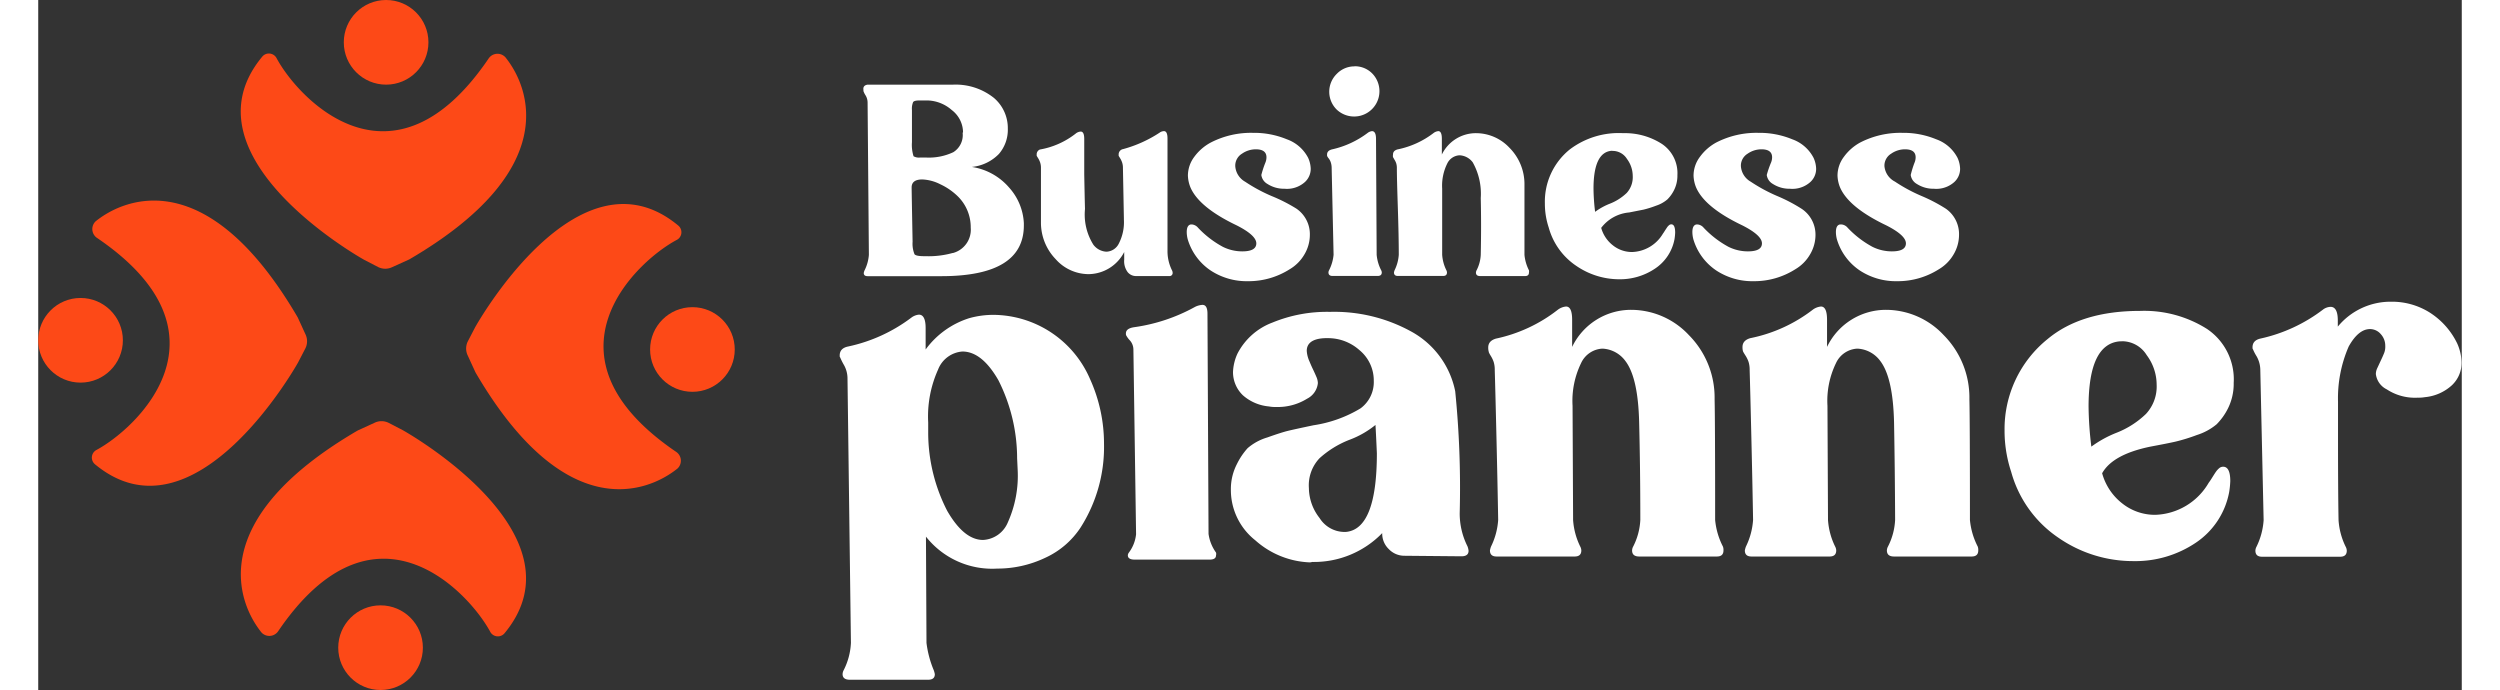 <svg viewBox="7.28 4.01 226.759 64.56" xmlns="http://www.w3.org/2000/svg" width="2500" height="690"><rect x="7.28" y="4.01" width="226.759" height="64.56" fill="#333333" stroke="none"/><g fill="#fff"><path d="M84.88 11.93h8a5.73 5.73 0 0 1 3.83 1.25A3.71 3.71 0 0 1 98 16.05a3.46 3.46 0 0 1-.83 2.36 4.09 4.09 0 0 1-2.54 1.22 5.73 5.73 0 0 1 3.5 1.94 5.36 5.36 0 0 1 1.37 3.32v.21q0 4.75-7.72 4.75h-6.9q-.36 0-.36-.3a1.24 1.24 0 0 1 .06-.21 3.9 3.9 0 0 0 .42-1.48l-.12-14.22a1.32 1.32 0 0 0-.18-.69 1.92 1.92 0 0 1-.21-.42v-.12q-.06-.41.39-.48zm8 15.75a2.26 2.26 0 0 0 1.65-2.37 4.05 4.05 0 0 0-1.17-2.89 5.89 5.89 0 0 0-1.68-1.17A4.07 4.07 0 0 0 90 20.8q-1 0-1 .75 0 .3.09 5.08a2.62 2.62 0 0 0 .18 1.17q.15.18.9.18h.12a8.39 8.39 0 0 0 2.55-.3zm.93-11.27a2.65 2.65 0 0 0-1.05-2.1 3.59 3.59 0 0 0-2.22-.9h-.84q-.45 0-.56.15a1.61 1.61 0 0 0-.11.75v3a3.53 3.53 0 0 0 .15 1.32 1 1 0 0 0 .6.12h.57a5.37 5.37 0 0 0 2.55-.5 1.89 1.89 0 0 0 .87-1.84zM105.22 23.56a5.32 5.32 0 0 0 .78 3.34 1.63 1.63 0 0 0 1.23.66 1.35 1.35 0 0 0 1.16-.77 4.36 4.36 0 0 0 .47-2.24v-.09l-.09-4.75a1.54 1.54 0 0 0-.08-.51 1.91 1.91 0 0 0-.18-.38l-.14-.23v-.12a.5.5 0 0 1 .42-.51 11.87 11.87 0 0 0 3.4-1.53.72.72 0 0 1 .42-.15q.33 0 .33.69V27.5a4 4 0 0 0 .42 1.8.49.49 0 0 1 .06.21.29.29 0 0 1-.33.33H110a1 1 0 0 1-.78-.36 1.7 1.7 0 0 1-.33-1.17v-.72a3.79 3.79 0 0 1-3.34 2.07 4.13 4.13 0 0 1-3.08-1.41 4.91 4.91 0 0 1-1.37-3.43v-1.61-1.89-1.61a1.54 1.54 0 0 0-.08-.51 1.91 1.91 0 0 0-.18-.38l-.14-.23v-.12a.49.49 0 0 1 .3-.47 7.52 7.52 0 0 0 3.4-1.53.83.83 0 0 1 .42-.15q.33 0 .33.69v3.31q.04 2.16.07 3.24zM122.08 19.27a1.32 1.32 0 0 0 .12-.54q0-.75-1-.75a2.26 2.26 0 0 0-1.29.41 1.31 1.31 0 0 0-.63 1.07v.09a1.81 1.81 0 0 0 .92 1.46 15.19 15.19 0 0 0 2.5 1.35 15.19 15.19 0 0 1 2.3 1.17 2.9 2.9 0 0 1 1.26 2.47 3.6 3.6 0 0 1-.5 1.8 3.86 3.86 0 0 1-1.4 1.41 7.16 7.16 0 0 1-3.88 1.11 6.14 6.14 0 0 1-3.5-1 5.35 5.35 0 0 1-2.15-2.93 2.77 2.77 0 0 1-.09-.66q0-.66.39-.72h.09a.85.85 0 0 1 .57.3 9.16 9.16 0 0 0 2.34 1.8 4.09 4.09 0 0 0 1.8.42q1.32 0 1.32-.75t-1.83-1.68q-3.52-1.68-4.33-3.55a3.19 3.19 0 0 1-.24-1.11 2.93 2.93 0 0 1 .6-1.76 4.6 4.6 0 0 1 1.55-1.34 8.22 8.22 0 0 1 3.94-.9 8 8 0 0 1 3.16.6 3.6 3.6 0 0 1 2 1.74 2.63 2.63 0 0 1 .24 1 1.67 1.67 0 0 1-.54 1.26 2.52 2.52 0 0 1-1.44.63 2.67 2.67 0 0 1-.48 0 2.85 2.85 0 0 1-1.59-.45 1.13 1.13 0 0 1-.57-.84 9.58 9.58 0 0 1 .36-1.11zM132.45 17l.06 10.85a3.93 3.93 0 0 0 .42 1.44.49.49 0 0 1 .06.21c0 .22-.13.33-.39.33h-4.21q-.39 0-.39-.33a.47.47 0 0 1 .06-.21 4 4 0 0 0 .42-1.44l-.18-8.11a1.67 1.67 0 0 0-.08-.53 1.2 1.2 0 0 0-.2-.38.87.87 0 0 1-.15-.24v-.12q0-.36.45-.48a8.64 8.64 0 0 0 3.37-1.56.8.8 0 0 1 .39-.15q.37.01.37.72zm-2-6.79a2.27 2.27 0 0 1 1.68.71 2.37 2.37 0 0 1-3.35 3.35 2.34 2.34 0 0 1 0-3.35 2.28 2.28 0 0 1 1.63-.7zM142.25 22.54a6 6 0 0 0-.75-3.34 1.63 1.63 0 0 0-1.23-.66 1.35 1.35 0 0 0-1.16.78 4.67 4.67 0 0 0-.47 2.34v6.19a3.83 3.83 0 0 0 .39 1.44.5.5 0 0 1 .06.21q0 .33-.36.33h-4.24q-.36 0-.36-.33a1.19 1.19 0 0 1 .06-.21 3.86 3.86 0 0 0 .39-1.44q0-1.74-.09-4.46t-.09-3.65a1.45 1.45 0 0 0-.06-.45 1.61 1.61 0 0 0-.17-.35l-.13-.23a.76.76 0 0 1 0-.24c0-.24.14-.4.42-.48a8.2 8.2 0 0 0 3.37-1.53.87.87 0 0 1 .45-.18q.33 0 .33.72v1.47a3.54 3.54 0 0 1 3.22-2 4.29 4.29 0 0 1 3.11 1.37 4.81 4.81 0 0 1 1.4 3.47v6.55a4 4 0 0 0 .42 1.44.53.53 0 0 1 0 .21c0 .22-.12.33-.36.33h-4.21q-.39 0-.39-.33a.49.49 0 0 1 .06-.21 3.53 3.53 0 0 0 .39-1.44q.06-2.79 0-5.32zM150.57 18a7.58 7.58 0 0 1 5-1.53 6.37 6.37 0 0 1 3.62 1 3.29 3.29 0 0 1 1.46 2.93v.12a3 3 0 0 1-.32 1.29 3.3 3.3 0 0 1-.62.86 3.14 3.14 0 0 1-1.07.59 9.7 9.7 0 0 1-1.14.36l-1.37.27a3.67 3.67 0 0 0-2.61 1.44 3.12 3.12 0 0 0 1.1 1.64 2.85 2.85 0 0 0 1.79.62 3.48 3.48 0 0 0 2.88-1.71c.06-.08.13-.19.21-.32l.2-.3a1 1 0 0 1 .17-.18.32.32 0 0 1 .21-.08q.36 0 .36.78a4.91 4.91 0 0 1-.06.6 4.24 4.24 0 0 1-1.82 2.76 5.87 5.87 0 0 1-3.38 1 7.11 7.11 0 0 1-4-1.26 6.33 6.33 0 0 1-2.57-3.58 7.06 7.06 0 0 1-.36-2.25 6.27 6.27 0 0 1 2.32-5.05zm3.91.12q-1.68.15-1.68 3.55a19.2 19.2 0 0 0 .15 2.16 6 6 0 0 1 1.4-.77 4.83 4.83 0 0 0 1.56-1 2.19 2.19 0 0 0 .56-1.59 2.68 2.68 0 0 0-.54-1.59 1.57 1.57 0 0 0-1.29-.75zM169.39 19.27a1.32 1.32 0 0 0 .12-.54q0-.75-1-.75a2.26 2.26 0 0 0-1.29.41 1.31 1.31 0 0 0-.63 1.07v.09a1.81 1.81 0 0 0 .92 1.46 15.19 15.19 0 0 0 2.5 1.35 15.19 15.19 0 0 1 2.27 1.19 2.9 2.9 0 0 1 1.29 2.45 3.6 3.6 0 0 1-.5 1.8 3.86 3.86 0 0 1-1.4 1.41 7.16 7.16 0 0 1-3.88 1.11 6.14 6.14 0 0 1-3.5-1 5.35 5.35 0 0 1-2.15-2.93 2.77 2.77 0 0 1-.09-.66q0-.66.39-.72h.09a.85.85 0 0 1 .57.3 9.16 9.16 0 0 0 2.34 1.8 4.09 4.09 0 0 0 1.8.42q1.32 0 1.32-.75t-1.83-1.68q-3.52-1.68-4.33-3.55a3.19 3.19 0 0 1-.24-1.11 2.93 2.93 0 0 1 .6-1.76 4.6 4.6 0 0 1 1.53-1.34 8.22 8.22 0 0 1 3.94-.9 8 8 0 0 1 3.16.6 3.6 3.6 0 0 1 2 1.74 2.63 2.63 0 0 1 .24 1 1.67 1.67 0 0 1-.54 1.26 2.52 2.52 0 0 1-1.44.63 2.67 2.67 0 0 1-.48 0 2.85 2.85 0 0 1-1.59-.45 1.13 1.13 0 0 1-.57-.84 9.58 9.58 0 0 1 .38-1.11zM182.82 19.27a1.32 1.32 0 0 0 .12-.54q0-.75-1-.75a2.26 2.26 0 0 0-1.29.41 1.31 1.31 0 0 0-.63 1.07v.09A1.81 1.81 0 0 0 181 21a15.19 15.19 0 0 0 2.5 1.35 15.19 15.19 0 0 1 2.27 1.19A2.9 2.9 0 0 1 187 26a3.6 3.6 0 0 1-.5 1.8 3.86 3.86 0 0 1-1.4 1.41 7.16 7.16 0 0 1-3.88 1.11 6.14 6.14 0 0 1-3.5-1 5.35 5.35 0 0 1-2.15-2.93 2.77 2.77 0 0 1-.09-.66q0-.66.39-.72h.13a.85.85 0 0 1 .57.3 9.16 9.16 0 0 0 2.34 1.8 4.09 4.09 0 0 0 1.8.42q1.32 0 1.32-.75t-1.83-1.68q-3.52-1.68-4.33-3.55a3.19 3.19 0 0 1-.24-1.11 2.93 2.93 0 0 1 .6-1.76 4.6 4.6 0 0 1 1.53-1.34 8.22 8.22 0 0 1 3.94-.9 8 8 0 0 1 3.16.6 3.6 3.6 0 0 1 2 1.74 2.63 2.63 0 0 1 .24 1 1.67 1.67 0 0 1-.54 1.26 2.52 2.52 0 0 1-1.44.63 2.67 2.67 0 0 1-.48 0 2.85 2.85 0 0 1-1.59-.45 1.13 1.13 0 0 1-.57-.84 9.58 9.58 0 0 1 .34-1.11zM90.34 54.22l.05 9.94a9.66 9.66 0 0 0 .68 2.56 2.22 2.22 0 0 1 .1.37c0 .35-.21.52-.63.52h-7.32c-.45 0-.68-.18-.68-.52a.83.83 0 0 1 .1-.37 6.25 6.25 0 0 0 .68-2.56L83 39.46a2.59 2.59 0 0 0-.31-1.26 6.38 6.38 0 0 1-.37-.73l-.05-.1v-.1q0-.68.79-.84A15 15 0 0 0 89 33.71a1.4 1.4 0 0 1 .68-.26q.63 0 .63 1.26v2a8.05 8.05 0 0 1 4.08-2.93 8.35 8.35 0 0 1 2.3-.31 9.92 9.92 0 0 1 9 6 14.65 14.65 0 0 1 1.31 6.06 14 14 0 0 1-2.2 7.85 7.87 7.87 0 0 1-3.32 2.83 10.41 10.41 0 0 1-4.47 1 7.89 7.89 0 0 1-6.67-2.99zm8.53-7.33a16.23 16.23 0 0 0-1.75-7.3q-1.54-2.69-3.37-2.69a2.65 2.65 0 0 0-2.28 1.7 10.65 10.65 0 0 0-.92 4.94v1a16 16 0 0 0 1.78 7.27q1.57 2.72 3.35 2.72A2.65 2.65 0 0 0 98 52.89a10.66 10.66 0 0 0 .92-4.95zM116.68 33.36l.1 20.6a3.89 3.89 0 0 0 .7 1.75.48.48 0 0 1 0 .26q0 .4-.6.4h-7c-.43 0-.65-.13-.65-.4a.47.47 0 0 1 .1-.26A3.45 3.45 0 0 0 110 54l-.25-17.27a1.3 1.3 0 0 0-.32-.86 2.21 2.21 0 0 1-.38-.53.13.13 0 0 0 0-.07.13.13 0 0 1 0-.07q0-.47.8-.58a16.42 16.42 0 0 0 5.6-1.86 1.77 1.77 0 0 1 .7-.22q.53-.06.53.82zM126.28 56.63a8.12 8.12 0 0 1-5.13-2.07 6 6 0 0 1-2.28-4.72v-.16a5.11 5.11 0 0 1 .57-2.26 6.39 6.39 0 0 1 1-1.48 5 5 0 0 1 1.84-1q1.32-.47 1.94-.62t2.38-.52a11.91 11.91 0 0 0 4.4-1.58 3.05 3.05 0 0 0 1.24-2.59v-.1a3.68 3.68 0 0 0-1.35-2.77 4.41 4.41 0 0 0-3-1.11 4 4 0 0 0-.73.05q-1.19.21-1.19 1.14a2.82 2.82 0 0 0 .26 1c.07.17.17.41.31.7s.25.54.34.75a1.52 1.52 0 0 1 .13.57 1.84 1.84 0 0 1-1 1.45 5.2 5.2 0 0 1-2.9.78 3 3 0 0 1-.67-.05A4.26 4.26 0 0 1 120 41a3 3 0 0 1-.93-2.2 4.52 4.52 0 0 1 .42-1.71 6.08 6.08 0 0 1 3.27-2.9 13.4 13.4 0 0 1 5.39-1 14.91 14.91 0 0 1 7.54 1.81 8.21 8.21 0 0 1 4.17 5.62 90.3 90.3 0 0 1 .42 11.4 6.85 6.85 0 0 0 .73 3.11 1.69 1.69 0 0 1 .1.41q0 .52-.67.52l-5.34-.05a2 2 0 0 1-1.45-.62 2 2 0 0 1-.62-1.5 8.9 8.9 0 0 1-6.53 2.7zm6.12-12.86a8.67 8.67 0 0 1-2.46 1.4 9.07 9.07 0 0 0-2.77 1.71 3.68 3.68 0 0 0-1 2.8 4.6 4.6 0 0 0 1 2.8 2.77 2.77 0 0 0 2.25 1.3h.21q2.9-.26 2.9-7.36-.08-1.81-.13-2.64zM157.07 43.52q-.1-4.2-1.3-5.75a2.82 2.82 0 0 0-2.13-1.14 2.32 2.32 0 0 0-2 1.35 8.06 8.06 0 0 0-.8 4l.05 10.68a6.63 6.63 0 0 0 .67 2.49.83.83 0 0 1 .1.36q0 .57-.62.57h-7.31q-.62 0-.62-.57a2.16 2.16 0 0 1 .1-.36 6.65 6.65 0 0 0 .67-2.49q-.05-3-.16-7.7t-.16-6.3a2.49 2.49 0 0 0-.1-.78 2.71 2.71 0 0 0-.29-.6q-.17-.28-.17-.35a1.36 1.36 0 0 1-.05-.41q0-.62.73-.83a14.16 14.16 0 0 0 5.77-2.69 1.51 1.51 0 0 1 .78-.31q.57 0 .57 1.24v2.54a6.11 6.11 0 0 1 5.55-3.47 7.4 7.4 0 0 1 5.37 2.36 8.3 8.3 0 0 1 2.41 6q.05 2.13.05 11.3a6.82 6.82 0 0 0 .73 2.49.9.9 0 0 1 .05.36q0 .57-.62.57h-7.26q-.67 0-.67-.57a.83.83 0 0 1 .1-.36 6.11 6.11 0 0 0 .67-2.49q0-4.79-.11-9.14zM180.92 43.52q-.1-4.2-1.3-5.75a2.82 2.82 0 0 0-2.13-1.14 2.32 2.32 0 0 0-2 1.35 8.06 8.06 0 0 0-.8 4l.05 10.68a6.63 6.63 0 0 0 .67 2.49.83.83 0 0 1 .1.36q0 .57-.62.57h-7.31q-.62 0-.62-.57a2.16 2.16 0 0 1 .1-.36 6.65 6.65 0 0 0 .67-2.49q-.05-3-.16-7.7t-.16-6.3a2.49 2.49 0 0 0-.1-.78 2.71 2.71 0 0 0-.29-.6q-.18-.28-.23-.39a1.36 1.36 0 0 1-.05-.41q0-.62.73-.83A14.16 14.16 0 0 0 173.3 33a1.51 1.51 0 0 1 .78-.31q.57 0 .57 1.24v2.54a6.11 6.11 0 0 1 5.54-3.47 7.4 7.4 0 0 1 5.37 2.36 8.3 8.3 0 0 1 2.41 6q.05 2.13.05 11.3a6.82 6.82 0 0 0 .73 2.49.9.9 0 0 1 .05.36q0 .57-.62.57h-7.26q-.67 0-.67-.57a.83.83 0 0 1 .1-.36 6.11 6.11 0 0 0 .67-2.49q-.02-4.79-.1-9.14zM195.28 35.74q3.16-2.64 8.66-2.64a11 11 0 0 1 6.25 1.68 5.68 5.68 0 0 1 2.51 5.05V40a5.17 5.17 0 0 1-.54 2.23 5.74 5.74 0 0 1-1.06 1.48 5.4 5.4 0 0 1-1.84 1 16.65 16.65 0 0 1-2 .62q-.7.16-2.36.47-3.53.73-4.51 2.49a5.38 5.38 0 0 0 1.89 2.83 4.91 4.91 0 0 0 3.08 1.06 6 6 0 0 0 5-3q.16-.21.36-.54c.14-.22.25-.4.34-.52a1.65 1.65 0 0 1 .29-.31.55.55 0 0 1 .36-.13h.05q.62.05.62 1.35a8.56 8.56 0 0 1-.1 1 7.31 7.31 0 0 1-3.14 4.77 10.12 10.12 0 0 1-5.83 1.71 12.27 12.27 0 0 1-7-2.18 10.94 10.94 0 0 1-4.43-6.17 12.23 12.23 0 0 1-.62-3.89 10.81 10.81 0 0 1 4.02-8.53zm6.74.21q-2.9.26-2.9 6.12a33.25 33.25 0 0 0 .26 3.73 10.44 10.44 0 0 1 2.41-1.32 8.35 8.35 0 0 0 2.7-1.74 3.77 3.77 0 0 0 1-2.75 4.63 4.63 0 0 0-.93-2.75 2.71 2.71 0 0 0-2.23-1.3zM222.44 34v.57a6.39 6.39 0 0 1 5-2.33 6.63 6.63 0 0 1 3.58 1 7.07 7.07 0 0 1 2.59 2.9 4.62 4.62 0 0 1 .41 1.76 2.87 2.87 0 0 1-.93 2.18 4.34 4.34 0 0 1-2.49 1.09 3.91 3.91 0 0 1-.73.05 4.8 4.8 0 0 1-2.85-.78A1.84 1.84 0 0 1 226 39a1.32 1.32 0 0 1 .13-.54l.34-.73c.14-.29.24-.53.31-.7a1.62 1.62 0 0 0 .1-.67 1.59 1.59 0 0 0-.42-1.09 1.33 1.33 0 0 0-1-.47q-1.09 0-2 1.63a12.11 12.11 0 0 0-1 5.16v3.21q0 5.24.05 7.88a6.63 6.63 0 0 0 .67 2.49.83.83 0 0 1 .1.36q0 .57-.62.57h-7.31q-.62 0-.62-.57a.83.83 0 0 1 .1-.36 6.65 6.65 0 0 0 .67-2.49l-.31-14a2.64 2.64 0 0 0-.34-1.32 4.43 4.43 0 0 1-.34-.65l-.05-.1v-.1q0-.67.78-.83a14.91 14.91 0 0 0 5.81-2.7 1.24 1.24 0 0 1 .73-.26q.66.02.66 1.28z"/></g><path d="M49.43 9.47A1 1 0 0 1 51 9.38c2.26 2.81 5.32 10.54-9 18.9l-1.59.72a1.5 1.5 0 0 1-1.32 0l-1.33-.69s-17.3-9.62-9.52-19a.81.81 0 0 1 1.34.14c2.04 3.81 10.87 13.26 19.85.02z" fill="#fd4917"/><circle cx="39.83" cy="7.97" fill="#fd4917" r="3.96"/><path d="M67 46.31a1 1 0 0 1 .09 1.54c-2.81 2.26-10.54 5.32-18.9-9l-.72-1.57a1.5 1.5 0 0 1 0-1.32l.69-1.33s9.62-17.3 19-9.52a.81.81 0 0 1-.16 1.36c-3.8 2.03-13.25 10.86 0 19.84z" fill="#fd4917"/><circle cx="68.49" cy="36.71" fill="#fd4917" r="3.96"/><path d="M12.75 26.25a1 1 0 0 1-.09-1.54c2.81-2.26 10.54-5.32 18.9 9l.72 1.57a1.5 1.5 0 0 1 0 1.32l-.69 1.33s-9.62 17.3-19 9.52a.81.81 0 0 1 .14-1.34c3.81-2.05 13.27-10.89.02-19.86z" fill="#fd4917"/><circle cx="11.24" cy="35.85" fill="#fd4917" r="3.96"/><path d="M29.71 63.1a1 1 0 0 1-1.54.09c-2.26-2.81-5.32-10.54 9-18.9l1.57-.72a1.5 1.5 0 0 1 1.32 0l1.33.69s17.3 9.62 9.52 19a.81.81 0 0 1-1.34-.14c-2.06-3.8-10.89-13.25-19.86-.02z" fill="#fd4917"/><circle cx="39.31" cy="64.61" fill="#fd4917" r="3.96"/></svg>